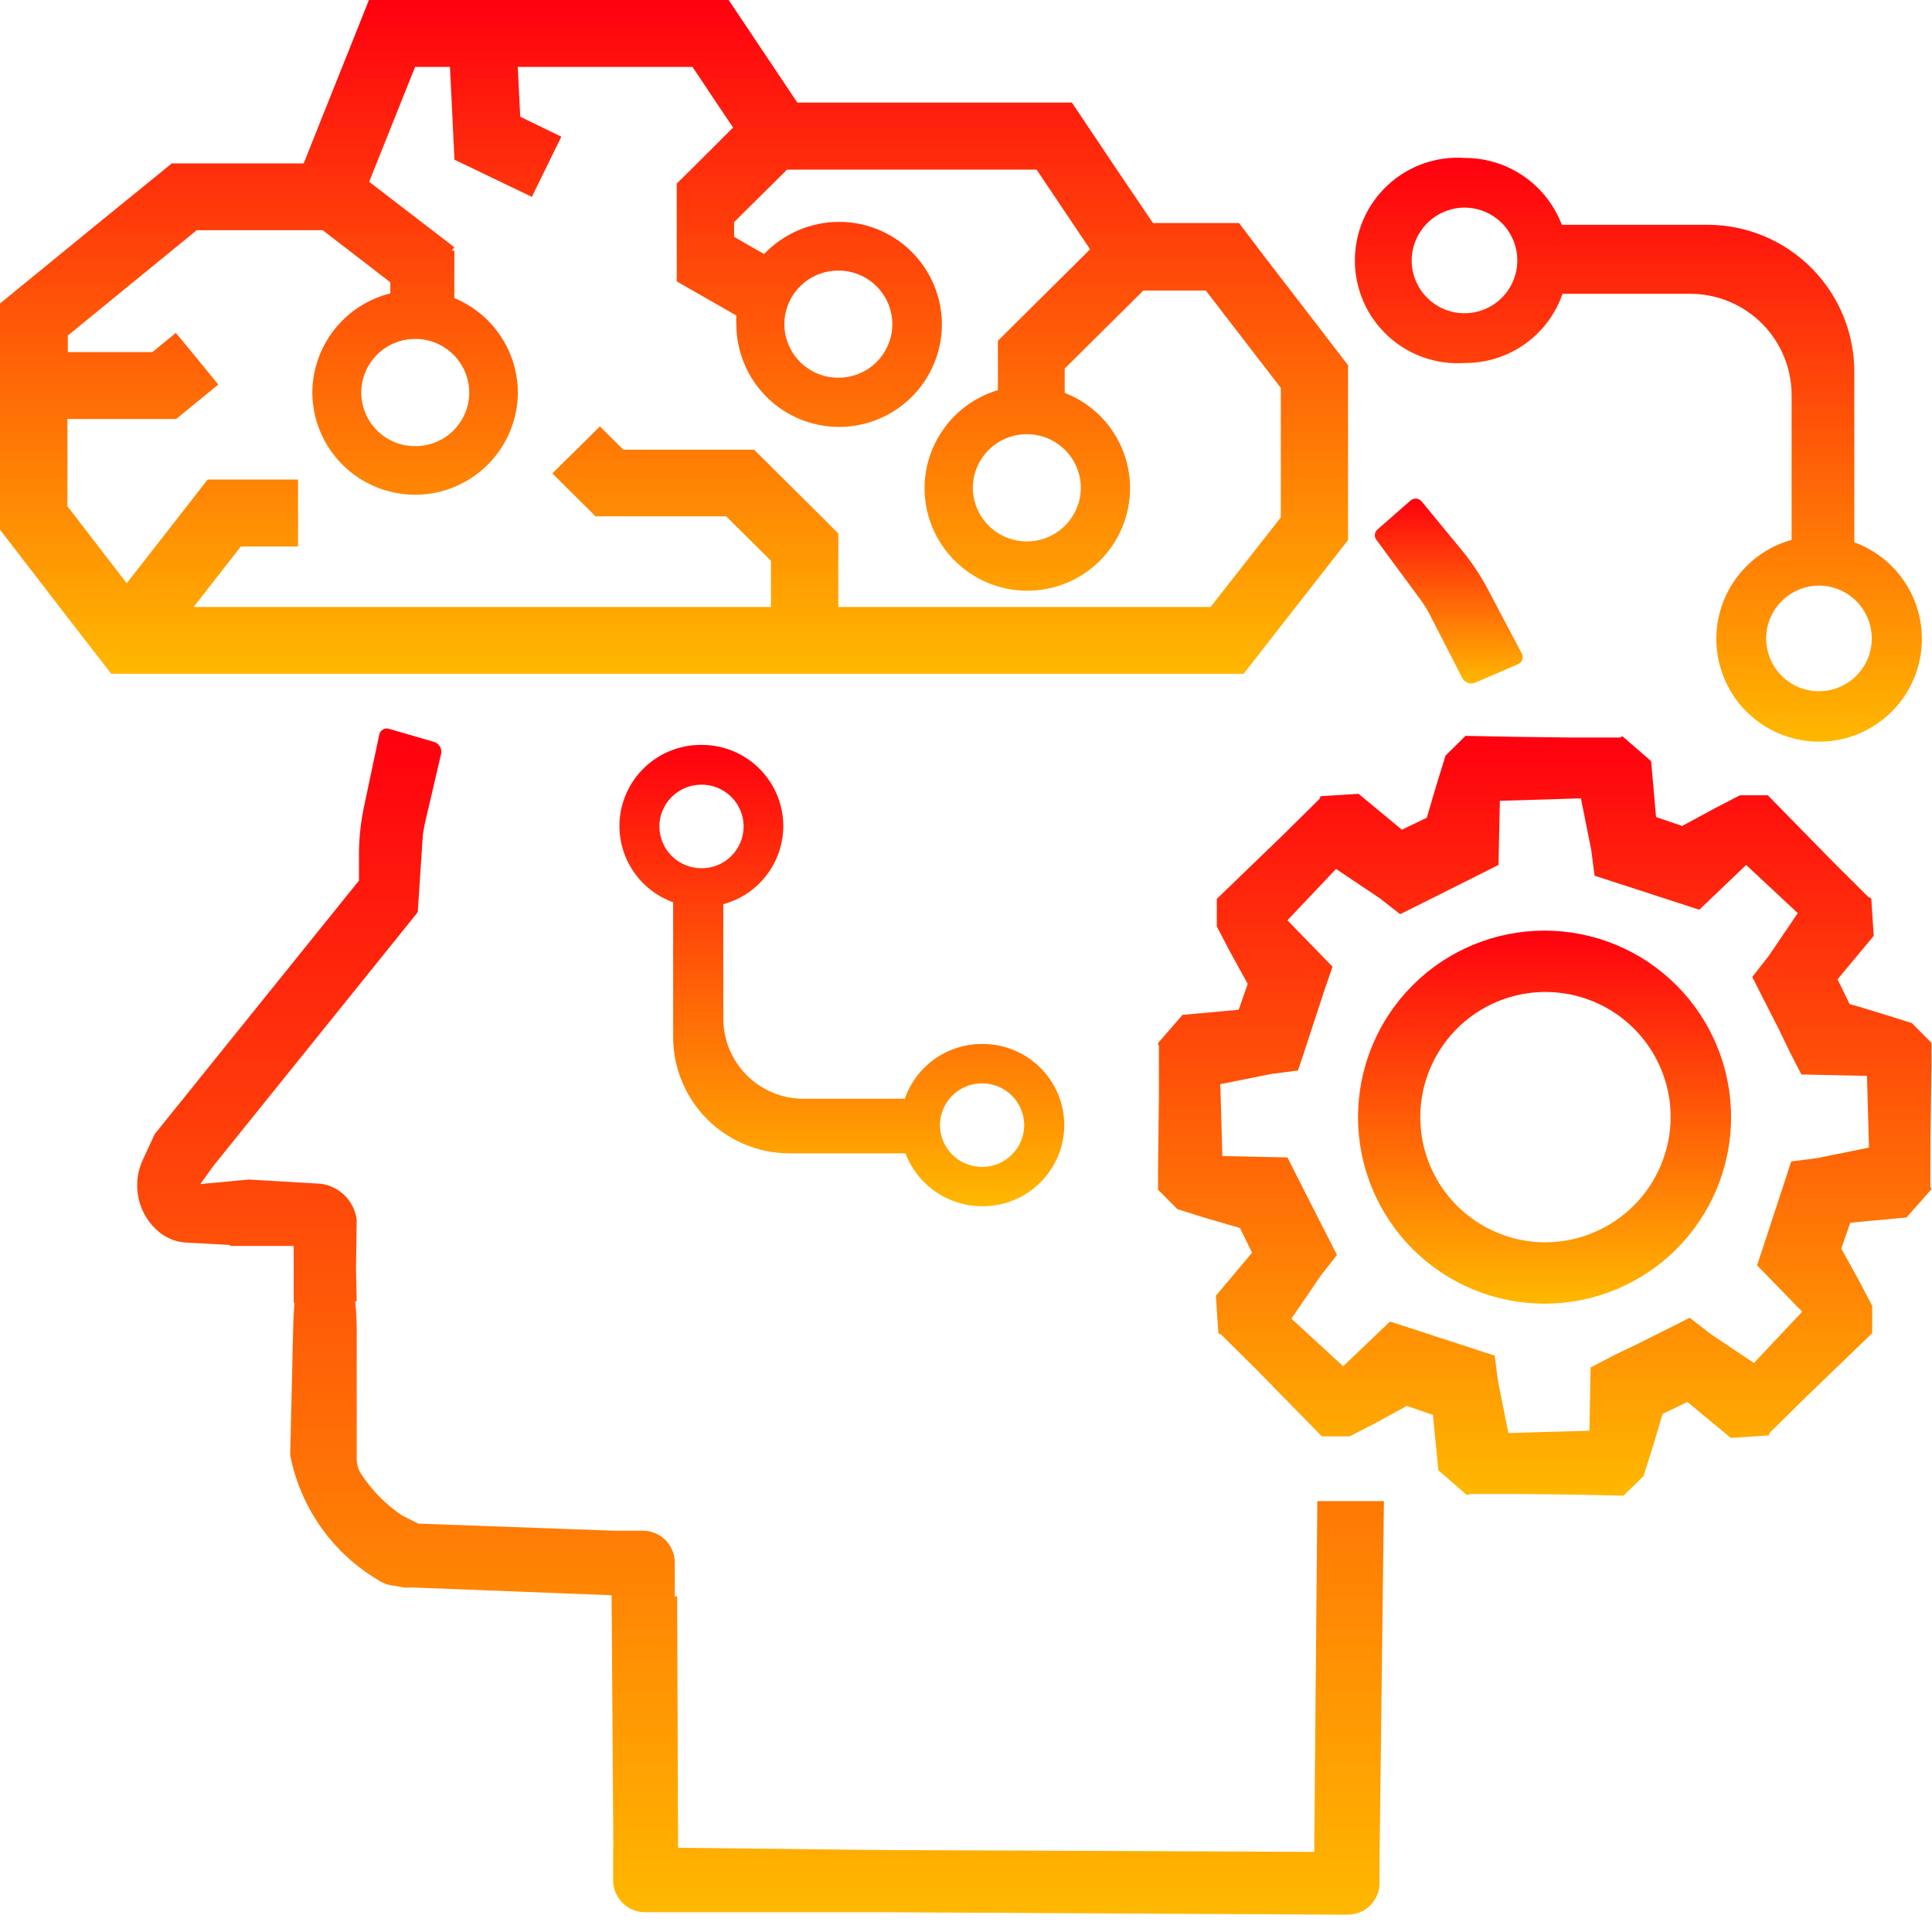 <svg width="192" height="191" viewBox="0 0 192 191" fill="none" xmlns="http://www.w3.org/2000/svg">
<g clip-path="url(#clip0_45_20)">
<path d="M121.743 66.958H123.591L127.033 62.546L133.559 54.192L133.968 53.661V36.298L130.832 32.213L125.45 25.227L123.132 22.163H114.583L110.978 16.842L106.525 10.193H79.235L76.865 6.649L72.412 0H36.666L34.01 6.649L31.845 12.062L30.18 16.239H17.077L8.906 22.878L6.639 24.737L2.89 27.801L-0.061 30.211V52.558L2.89 56.388L6.639 61.259L8.681 63.895L11.051 66.958H121.743ZM27.607 47.655H20.641L16.995 52.323L12.593 57.961L6.7 50.311V41.64H17.506L21.693 38.218L19.058 34.991L17.475 33.081L15.146 34.991H6.741V33.346L19.548 22.878H32.07L38.79 28.056V29.159C36.586 29.706 34.627 30.972 33.224 32.757C31.82 34.542 31.051 36.744 31.038 39.015C31.054 41.713 32.138 44.295 34.051 46.197C35.965 48.099 38.553 49.167 41.252 49.167C43.95 49.167 46.538 48.099 48.452 46.197C50.365 44.295 51.449 41.713 51.465 39.015C51.456 37.056 50.884 35.142 49.817 33.5C48.751 31.857 47.234 30.556 45.449 29.751L45.153 29.629V24.91H44.888L45.153 24.573L44.571 24.124L36.686 18.067L41.252 6.649H44.714L44.888 10.121L45.163 15.871L52.037 19.17L52.854 19.569L55.785 13.584L51.7 11.602L51.455 6.649H68.817L71.187 10.193L72.852 12.675L70.809 14.717L68.664 16.852L67.255 18.241V20.284V27.964L68.337 28.587L73.178 31.355C73.163 31.641 73.163 31.927 73.178 32.213C73.178 33.554 73.442 34.882 73.956 36.121C74.469 37.36 75.221 38.486 76.17 39.435C77.118 40.383 78.244 41.135 79.483 41.649C80.722 42.162 82.05 42.426 83.392 42.426C86.1 42.426 88.698 41.35 90.614 39.435C92.529 37.519 93.605 34.922 93.605 32.213C93.591 29.513 92.51 26.928 90.596 25.024C88.682 23.119 86.092 22.05 83.392 22.05C81.997 22.051 80.617 22.334 79.336 22.884C78.054 23.433 76.897 24.237 75.936 25.247L73.975 24.124L72.954 23.532V22.081L73.975 21.06L78.213 16.862H103.022L106.719 22.377L108.333 24.777L106.719 26.381L100.959 32.09L99.171 33.867V38.77C97.075 39.395 95.234 40.678 93.921 42.428C92.609 44.179 91.893 46.305 91.879 48.493C91.879 51.202 92.955 53.799 94.87 55.715C96.786 57.63 99.383 58.706 102.092 58.706C104.801 58.706 107.399 57.63 109.314 55.715C111.23 53.799 112.306 51.202 112.306 48.493C112.301 46.447 111.678 44.45 110.519 42.764C109.36 41.079 107.718 39.782 105.81 39.045V36.625L113.623 28.873H119.833L127.288 38.555V51.414L120.303 60.32H83.31V53.017L81.359 51.056L78.101 47.829L74.945 44.693H61.954L59.615 42.375L57.276 44.693L54.886 47.042L59.186 51.312H72.167L76.62 55.734V60.32H19.242L23.93 54.314H29.619V47.655H27.607ZM41.241 33.684C41.946 33.678 42.645 33.812 43.297 34.077C43.95 34.342 44.544 34.734 45.045 35.229C45.546 35.725 45.944 36.314 46.217 36.964C46.489 37.613 46.631 38.31 46.634 39.015C46.631 39.716 46.49 40.41 46.22 41.057C45.949 41.705 45.553 42.292 45.055 42.786C44.557 43.28 43.967 43.671 43.318 43.937C42.669 44.203 41.974 44.339 41.272 44.336C40.57 44.34 39.873 44.206 39.223 43.94C38.573 43.675 37.981 43.284 37.482 42.789C36.983 42.295 36.587 41.708 36.315 41.06C36.044 40.412 35.903 39.717 35.9 39.015C35.905 37.601 36.47 36.246 37.471 35.247C38.472 34.248 39.827 33.686 41.241 33.684ZM77.948 32.213C77.951 31.511 78.091 30.817 78.362 30.17C78.633 29.523 79.029 28.936 79.527 28.442C80.025 27.948 80.615 27.556 81.264 27.29C81.913 27.024 82.609 26.889 83.31 26.892C84.012 26.888 84.709 27.022 85.359 27.288C86.009 27.553 86.601 27.944 87.1 28.438C87.599 28.932 87.995 29.52 88.267 30.168C88.538 30.816 88.68 31.51 88.682 32.213C88.68 32.915 88.538 33.61 88.267 34.258C87.995 34.905 87.599 35.493 87.1 35.987C86.601 36.482 86.009 36.873 85.359 37.138C84.709 37.403 84.012 37.538 83.31 37.534C82.609 37.537 81.913 37.401 81.264 37.135C80.615 36.869 80.025 36.478 79.527 35.984C79.029 35.49 78.633 34.902 78.362 34.255C78.091 33.608 77.951 32.914 77.948 32.213ZM102.041 43.151C103.459 43.146 104.821 43.703 105.828 44.701C106.835 45.698 107.405 47.055 107.413 48.472C107.405 49.891 106.835 51.248 105.828 52.248C104.822 53.247 103.46 53.806 102.041 53.804C100.624 53.804 99.265 53.243 98.26 52.244C97.256 51.245 96.687 49.889 96.679 48.472C96.687 47.056 97.256 45.702 98.261 44.704C99.266 43.707 100.625 43.148 102.041 43.151Z" fill="url(#paint0_linear_45_20)"/>
<path d="M145.581 36.073C147.713 36.084 149.795 35.427 151.535 34.194C153.275 32.962 154.586 31.215 155.283 29.2H155.825H168.08C170.748 29.227 173.295 30.311 175.164 32.214C177.033 34.117 178.07 36.684 178.049 39.352V53.651C175.702 54.302 173.666 55.771 172.307 57.791C170.947 59.812 170.355 62.252 170.636 64.671C170.918 67.09 172.054 69.329 173.841 70.984C175.627 72.639 177.946 73.601 180.38 73.697C182.813 73.793 185.201 73.016 187.112 71.506C189.023 69.997 190.332 67.854 190.802 65.465C191.273 63.075 190.874 60.596 189.678 58.475C188.482 56.354 186.567 54.73 184.279 53.896V37.074C184.296 35.156 183.936 33.254 183.218 31.475C182.5 29.696 181.439 28.076 180.095 26.708C178.751 25.339 177.151 24.249 175.386 23.499C173.62 22.749 171.725 22.354 169.807 22.337H155.212C154.47 20.383 153.151 18.702 151.431 17.516C149.71 16.331 147.67 15.696 145.581 15.698C144.182 15.599 142.778 15.789 141.456 16.256C140.134 16.723 138.923 17.457 137.897 18.413C136.871 19.369 136.053 20.525 135.494 21.811C134.934 23.097 134.646 24.484 134.646 25.886C134.646 27.288 134.934 28.675 135.494 29.96C136.053 31.246 136.871 32.403 137.897 33.358C138.923 34.314 140.134 35.048 141.456 35.516C142.778 35.983 144.182 36.172 145.581 36.073ZM180.806 58.196C181.843 58.203 182.854 58.518 183.712 59.1C184.569 59.682 185.236 60.504 185.627 61.464C186.018 62.424 186.116 63.478 185.909 64.494C185.702 65.51 185.199 66.441 184.463 67.171C183.727 67.901 182.792 68.397 181.775 68.597C180.757 68.796 179.704 68.69 178.747 68.291C177.79 67.893 176.973 67.22 176.398 66.357C175.823 65.495 175.516 64.482 175.516 63.445C175.518 62.753 175.657 62.068 175.925 61.43C176.192 60.791 176.582 60.212 177.074 59.724C177.565 59.237 178.148 58.851 178.788 58.589C179.428 58.326 180.114 58.193 180.806 58.196ZM145.581 20.631C146.617 20.639 147.628 20.954 148.486 21.535C149.344 22.117 150.01 22.94 150.401 23.9C150.792 24.86 150.891 25.914 150.683 26.93C150.476 27.945 149.973 28.877 149.237 29.607C148.502 30.337 147.566 30.833 146.549 31.032C145.532 31.231 144.478 31.125 143.521 30.727C142.565 30.328 141.747 29.655 141.172 28.793C140.597 27.93 140.29 26.917 140.29 25.881C140.298 24.484 140.859 23.147 141.851 22.163C142.843 21.179 144.184 20.628 145.581 20.631Z" fill="url(#paint1_linear_45_20)"/>
<path d="M78.397 114.614H89.979C90.568 116.158 91.612 117.488 92.972 118.427C94.332 119.366 95.945 119.87 97.598 119.874C98.665 119.883 99.722 119.682 100.71 119.282C101.699 118.881 102.598 118.29 103.357 117.541C104.116 116.793 104.72 115.901 105.134 114.919C105.548 113.936 105.764 112.882 105.769 111.815C105.765 110.748 105.55 109.692 105.137 108.709C104.724 107.725 104.12 106.833 103.361 106.083C102.602 105.333 101.702 104.741 100.713 104.34C99.724 103.939 98.665 103.737 97.598 103.747C95.911 103.742 94.264 104.264 92.887 105.24C91.511 106.216 90.473 107.597 89.918 109.19H79.766C77.659 109.169 75.645 108.313 74.168 106.81C72.69 105.308 71.868 103.281 71.881 101.173V89.857C73.59 89.394 75.099 88.382 76.176 86.978C77.254 85.574 77.84 83.854 77.846 82.084C77.842 81.018 77.627 79.963 77.214 78.979C76.8 77.996 76.196 77.104 75.437 76.355C74.678 75.606 73.778 75.015 72.789 74.615C71.8 74.216 70.742 74.015 69.675 74.026C68.613 74.022 67.56 74.227 66.577 74.63C65.594 75.033 64.701 75.625 63.947 76.374C63.193 77.122 62.593 78.011 62.183 78.991C61.773 79.971 61.56 81.022 61.556 82.084C61.559 83.743 62.073 85.361 63.029 86.717C63.985 88.073 65.336 89.102 66.897 89.663V102.94C66.882 104.463 67.168 105.973 67.739 107.385C68.31 108.796 69.153 110.081 70.222 111.166C71.29 112.251 72.563 113.114 73.966 113.705C75.369 114.297 76.875 114.606 78.397 114.614ZM97.598 107.658C98.704 107.656 99.767 108.092 100.552 108.871C101.337 109.65 101.78 110.709 101.786 111.815C101.783 112.363 101.673 112.904 101.461 113.408C101.249 113.913 100.94 114.371 100.551 114.756C100.162 115.141 99.701 115.446 99.195 115.653C98.688 115.859 98.146 115.965 97.598 115.962C97.051 115.965 96.509 115.859 96.002 115.653C95.496 115.446 95.035 115.141 94.646 114.756C94.257 114.371 93.948 113.913 93.736 113.408C93.524 112.904 93.414 112.363 93.411 111.815C93.412 111.267 93.522 110.725 93.733 110.219C93.944 109.713 94.253 109.254 94.642 108.868C95.031 108.482 95.493 108.176 96 107.969C96.507 107.761 97.05 107.656 97.598 107.658ZM65.529 82.125C65.531 81.578 65.642 81.037 65.854 80.532C66.066 80.028 66.375 79.57 66.764 79.185C67.152 78.8 67.613 78.495 68.12 78.288C68.626 78.081 69.169 77.976 69.716 77.979C70.263 77.976 70.806 78.081 71.312 78.288C71.819 78.495 72.28 78.8 72.669 79.185C73.058 79.57 73.367 80.028 73.579 80.532C73.79 81.037 73.901 81.578 73.904 82.125C73.902 82.673 73.793 83.216 73.582 83.722C73.37 84.227 73.061 84.686 72.672 85.072C72.283 85.459 71.822 85.764 71.315 85.972C70.807 86.179 70.264 86.285 69.716 86.282C69.165 86.283 68.619 86.176 68.11 85.965C67.6 85.754 67.138 85.445 66.749 85.055C66.359 84.665 66.051 84.201 65.842 83.692C65.632 83.182 65.526 82.635 65.529 82.084V82.125Z" fill="url(#paint2_linear_45_20)"/>
<path d="M153.496 92.481C148.579 92.481 143.864 94.434 140.388 97.911C136.912 101.387 134.959 106.102 134.959 111.019C134.959 115.935 136.912 120.65 140.388 124.126C143.864 127.603 148.579 129.556 153.496 129.556C158.412 129.556 163.127 127.603 166.604 124.126C170.08 120.65 172.033 115.935 172.033 111.019C172.033 106.102 170.08 101.387 166.604 97.911C163.127 94.434 158.412 92.481 153.496 92.481ZM153.496 123.458C151.039 123.44 148.643 122.695 146.61 121.317C144.576 119.94 142.996 117.99 142.069 115.716C141.141 113.441 140.908 110.943 141.398 108.536C141.889 106.129 143.081 103.921 144.824 102.19C146.567 100.46 148.784 99.284 151.194 98.812C153.605 98.339 156.101 98.591 158.369 99.535C160.637 100.479 162.574 102.073 163.937 104.117C165.3 106.161 166.027 108.562 166.028 111.019C166.014 114.33 164.686 117.5 162.337 119.832C159.987 122.165 156.807 123.469 153.496 123.458Z" fill="url(#paint3_linear_45_20)"/>
<path d="M191.857 112.898L191.949 105.667V103.624H191.888H191.939L189.998 101.673L187.373 100.846L185.106 100.152L183.809 99.774L182.614 97.323L186.209 93.002L185.964 89.275L185.688 89.152L182.144 85.628L175.679 79.031H172.911L170.47 80.297L168.356 81.441L167.171 82.084L164.577 81.196L164.087 75.64L161.248 73.178L160.972 73.291H155.916L150.34 73.219L145.632 73.127V73.189V73.138L143.66 75.088L142.854 77.682L142.169 79.98L141.791 81.267L139.32 82.452L135.01 78.888L131.241 79.123L131.129 79.398L127.574 82.912L120.926 89.326V92.073L122.192 94.493L123.346 96.597L124 97.772L123.101 100.346L117.514 100.856L115.063 103.685L115.175 103.961V108.935L115.084 116.166V118.209H115.155H115.063L117.004 120.16L119.628 120.987L121.937 121.661L123.234 122.039L124.429 124.49L120.834 128.769L121.079 132.507L121.355 132.62L124.899 136.143L131.364 142.741H134.131L136.511 141.516L138.625 140.361L139.81 139.718L142.404 140.607L142.945 146.112L145.785 148.583L146.061 148.471H151.075L156.652 148.532L161.36 148.634V148.563V148.614L163.331 146.694L164.158 144.089L164.843 141.802L165.221 140.515L167.692 139.32L172.002 142.894L175.771 142.649L175.883 142.374L179.407 138.901L186.056 132.487V129.77L184.789 127.35L183.635 125.256L182.982 124.081L183.88 121.508L189.467 120.987L191.949 118.178L191.837 117.892L191.857 112.898ZM180.622 115.084L178.008 115.421L177.497 116.993L175.454 123.213L174.617 125.746L178.968 130.22L179.101 130.363L179.162 130.291L174.3 135.449L169.97 132.548L167.927 130.955L166.446 131.701L162.688 133.58L160.553 134.601L158.071 135.898L157.959 142.026V142.179L149.901 142.414L148.879 137.308L148.542 134.714L146.959 134.203L140.688 132.16L138.135 131.333L133.621 135.643L133.478 135.776L133.549 135.837L128.34 131.047L131.261 126.757L132.865 124.715L132.119 123.244L130.22 119.516L129.147 117.402L127.942 115.022L121.671 114.889H121.477L121.273 107.74L126.379 106.719L128.994 106.382L129.515 104.819L131.558 98.589L132.426 96.066L128.075 91.593L127.942 91.46L132.773 86.353L137.103 89.254L139.146 90.847L140.627 90.112L146.52 87.16L148.92 85.955L149.053 79.725V79.582L157.111 79.337L158.133 84.444L158.47 87.028L160.053 87.538L166.334 89.581L168.877 90.408L173.391 86.088L173.534 85.955L173.463 85.894L178.661 90.745L175.74 95.045L174.137 97.088L174.882 98.558L176.782 102.286L177.803 104.411L179.019 106.78L185.28 106.913H185.535V106.821L185.739 114.042L180.622 115.084Z" fill="url(#paint4_linear_45_20)"/>
<path d="M145.376 54.805L141.291 49.841C141.225 49.759 141.143 49.691 141.05 49.641C140.956 49.592 140.854 49.562 140.749 49.553C140.644 49.545 140.538 49.558 140.438 49.591C140.338 49.625 140.246 49.679 140.167 49.749L136.889 52.619C136.743 52.742 136.65 52.917 136.629 53.107C136.608 53.297 136.661 53.488 136.777 53.64L141.26 59.717C141.564 60.134 141.834 60.575 142.067 61.035L145.315 67.377C145.435 67.604 145.636 67.777 145.879 67.863C146.121 67.948 146.386 67.939 146.622 67.837L150.851 66.009C150.949 65.967 151.039 65.906 151.112 65.828C151.186 65.75 151.242 65.657 151.278 65.556C151.313 65.455 151.327 65.348 151.319 65.241C151.31 65.134 151.28 65.03 151.228 64.936L147.817 58.481C147.122 57.181 146.305 55.95 145.376 54.805Z" fill="url(#paint5_linear_45_20)"/>
<path d="M130.608 184.034L87.712 183.85L67.387 183.625L67.295 158.643H67.061V155.988V155.334C67.066 154.915 66.988 154.498 66.832 154.109C66.675 153.719 66.443 153.365 66.148 153.065C65.854 152.766 65.503 152.528 65.116 152.366C64.729 152.203 64.314 152.118 63.894 152.117H60.984L41.578 151.412L39.995 150.626C38.325 149.515 36.906 148.068 35.828 146.377C35.577 145.939 35.447 145.442 35.45 144.937V132.385C35.45 131.823 35.45 130.659 35.297 129.321H35.45L35.379 126.104L35.45 121.232C35.338 120.321 34.925 119.473 34.278 118.823C33.631 118.172 32.786 117.755 31.876 117.637L24.726 117.218L19.906 117.668L21.203 115.87L40.772 91.573L41.517 90.643L41.772 86.742L41.997 83.361C42.036 82.849 42.111 82.341 42.222 81.839L43.836 74.915C43.888 74.666 43.846 74.407 43.717 74.188C43.589 73.969 43.383 73.806 43.141 73.73L38.708 72.443C38.603 72.404 38.491 72.388 38.379 72.397C38.267 72.406 38.159 72.44 38.062 72.495C37.964 72.551 37.88 72.627 37.816 72.719C37.751 72.81 37.707 72.915 37.687 73.025L36.175 80.174C35.871 81.612 35.704 83.076 35.675 84.546V87.508L16.27 111.591L15.371 112.714L14.217 115.206C13.712 116.27 13.528 117.457 13.688 118.624C13.848 119.79 14.344 120.884 15.116 121.773C15.354 122.036 15.614 122.278 15.892 122.498L16.004 122.59C16.75 123.138 17.643 123.451 18.568 123.489L22.868 123.724V123.816H29.19V129.464H29.261C29.169 130.7 29.139 131.793 29.128 132.324L28.852 144.038C28.832 144.249 28.832 144.461 28.852 144.672C29.369 147.283 30.442 149.754 31.998 151.914C33.555 154.075 35.557 155.875 37.871 157.193C38.169 157.361 38.494 157.475 38.831 157.53L40.118 157.755C40.383 157.785 40.65 157.785 40.914 157.755L60.779 158.531L60.953 183.523H60.933V186.158V186.812C60.927 187.232 61.005 187.65 61.163 188.04C61.32 188.43 61.553 188.785 61.848 189.084C62.144 189.383 62.496 189.621 62.884 189.783C63.272 189.945 63.688 190.029 64.109 190.029H67.02H87.354L133.212 190.274H133.866C134.285 190.283 134.702 190.21 135.092 190.057C135.483 189.904 135.839 189.675 136.14 189.383C136.441 189.091 136.682 188.743 136.847 188.357C137.012 187.972 137.099 187.558 137.103 187.138V184.248L137.532 149.176H130.914L130.608 184.034Z" fill="url(#paint6_linear_45_20)"/>
</g>
<defs>
<linearGradient id="paint0_linear_45_20" x1="66.953" y1="0" x2="66.953" y2="66.959" gradientUnits="userSpaceOnUse">
<stop stop-color="#FF000F"/>
<stop offset="1" stop-color="#FFB800"/>
</linearGradient>
<linearGradient id="paint1_linear_45_20" x1="162.82" y1="15.672" x2="162.82" y2="73.705" gradientUnits="userSpaceOnUse">
<stop stop-color="#FF000F"/>
<stop offset="1" stop-color="#FFB800"/>
</linearGradient>
<linearGradient id="paint2_linear_45_20" x1="83.662" y1="74.026" x2="83.662" y2="119.874" gradientUnits="userSpaceOnUse">
<stop stop-color="#FF000F"/>
<stop offset="1" stop-color="#FFB800"/>
</linearGradient>
<linearGradient id="paint3_linear_45_20" x1="153.496" y1="92.481" x2="153.496" y2="129.556" gradientUnits="userSpaceOnUse">
<stop stop-color="#FF000F"/>
<stop offset="1" stop-color="#FFB800"/>
</linearGradient>
<linearGradient id="paint4_linear_45_20" x1="153.506" y1="73.127" x2="153.506" y2="148.634" gradientUnits="userSpaceOnUse">
<stop stop-color="#FF000F"/>
<stop offset="1" stop-color="#FFB800"/>
</linearGradient>
<linearGradient id="paint5_linear_45_20" x1="143.973" y1="49.551" x2="143.973" y2="67.92" gradientUnits="userSpaceOnUse">
<stop stop-color="#FF000F"/>
<stop offset="1" stop-color="#FFB800"/>
</linearGradient>
<linearGradient id="paint6_linear_45_20" x1="75.582" y1="72.395" x2="75.582" y2="190.275" gradientUnits="userSpaceOnUse">
<stop stop-color="#FF000F"/>
<stop offset="1" stop-color="#FFB800"/>
</linearGradient>
<clipPath id="clip0_45_20">
<rect width="192" height="190.335" fill="white"/>
</clipPath>
</defs>
</svg>
